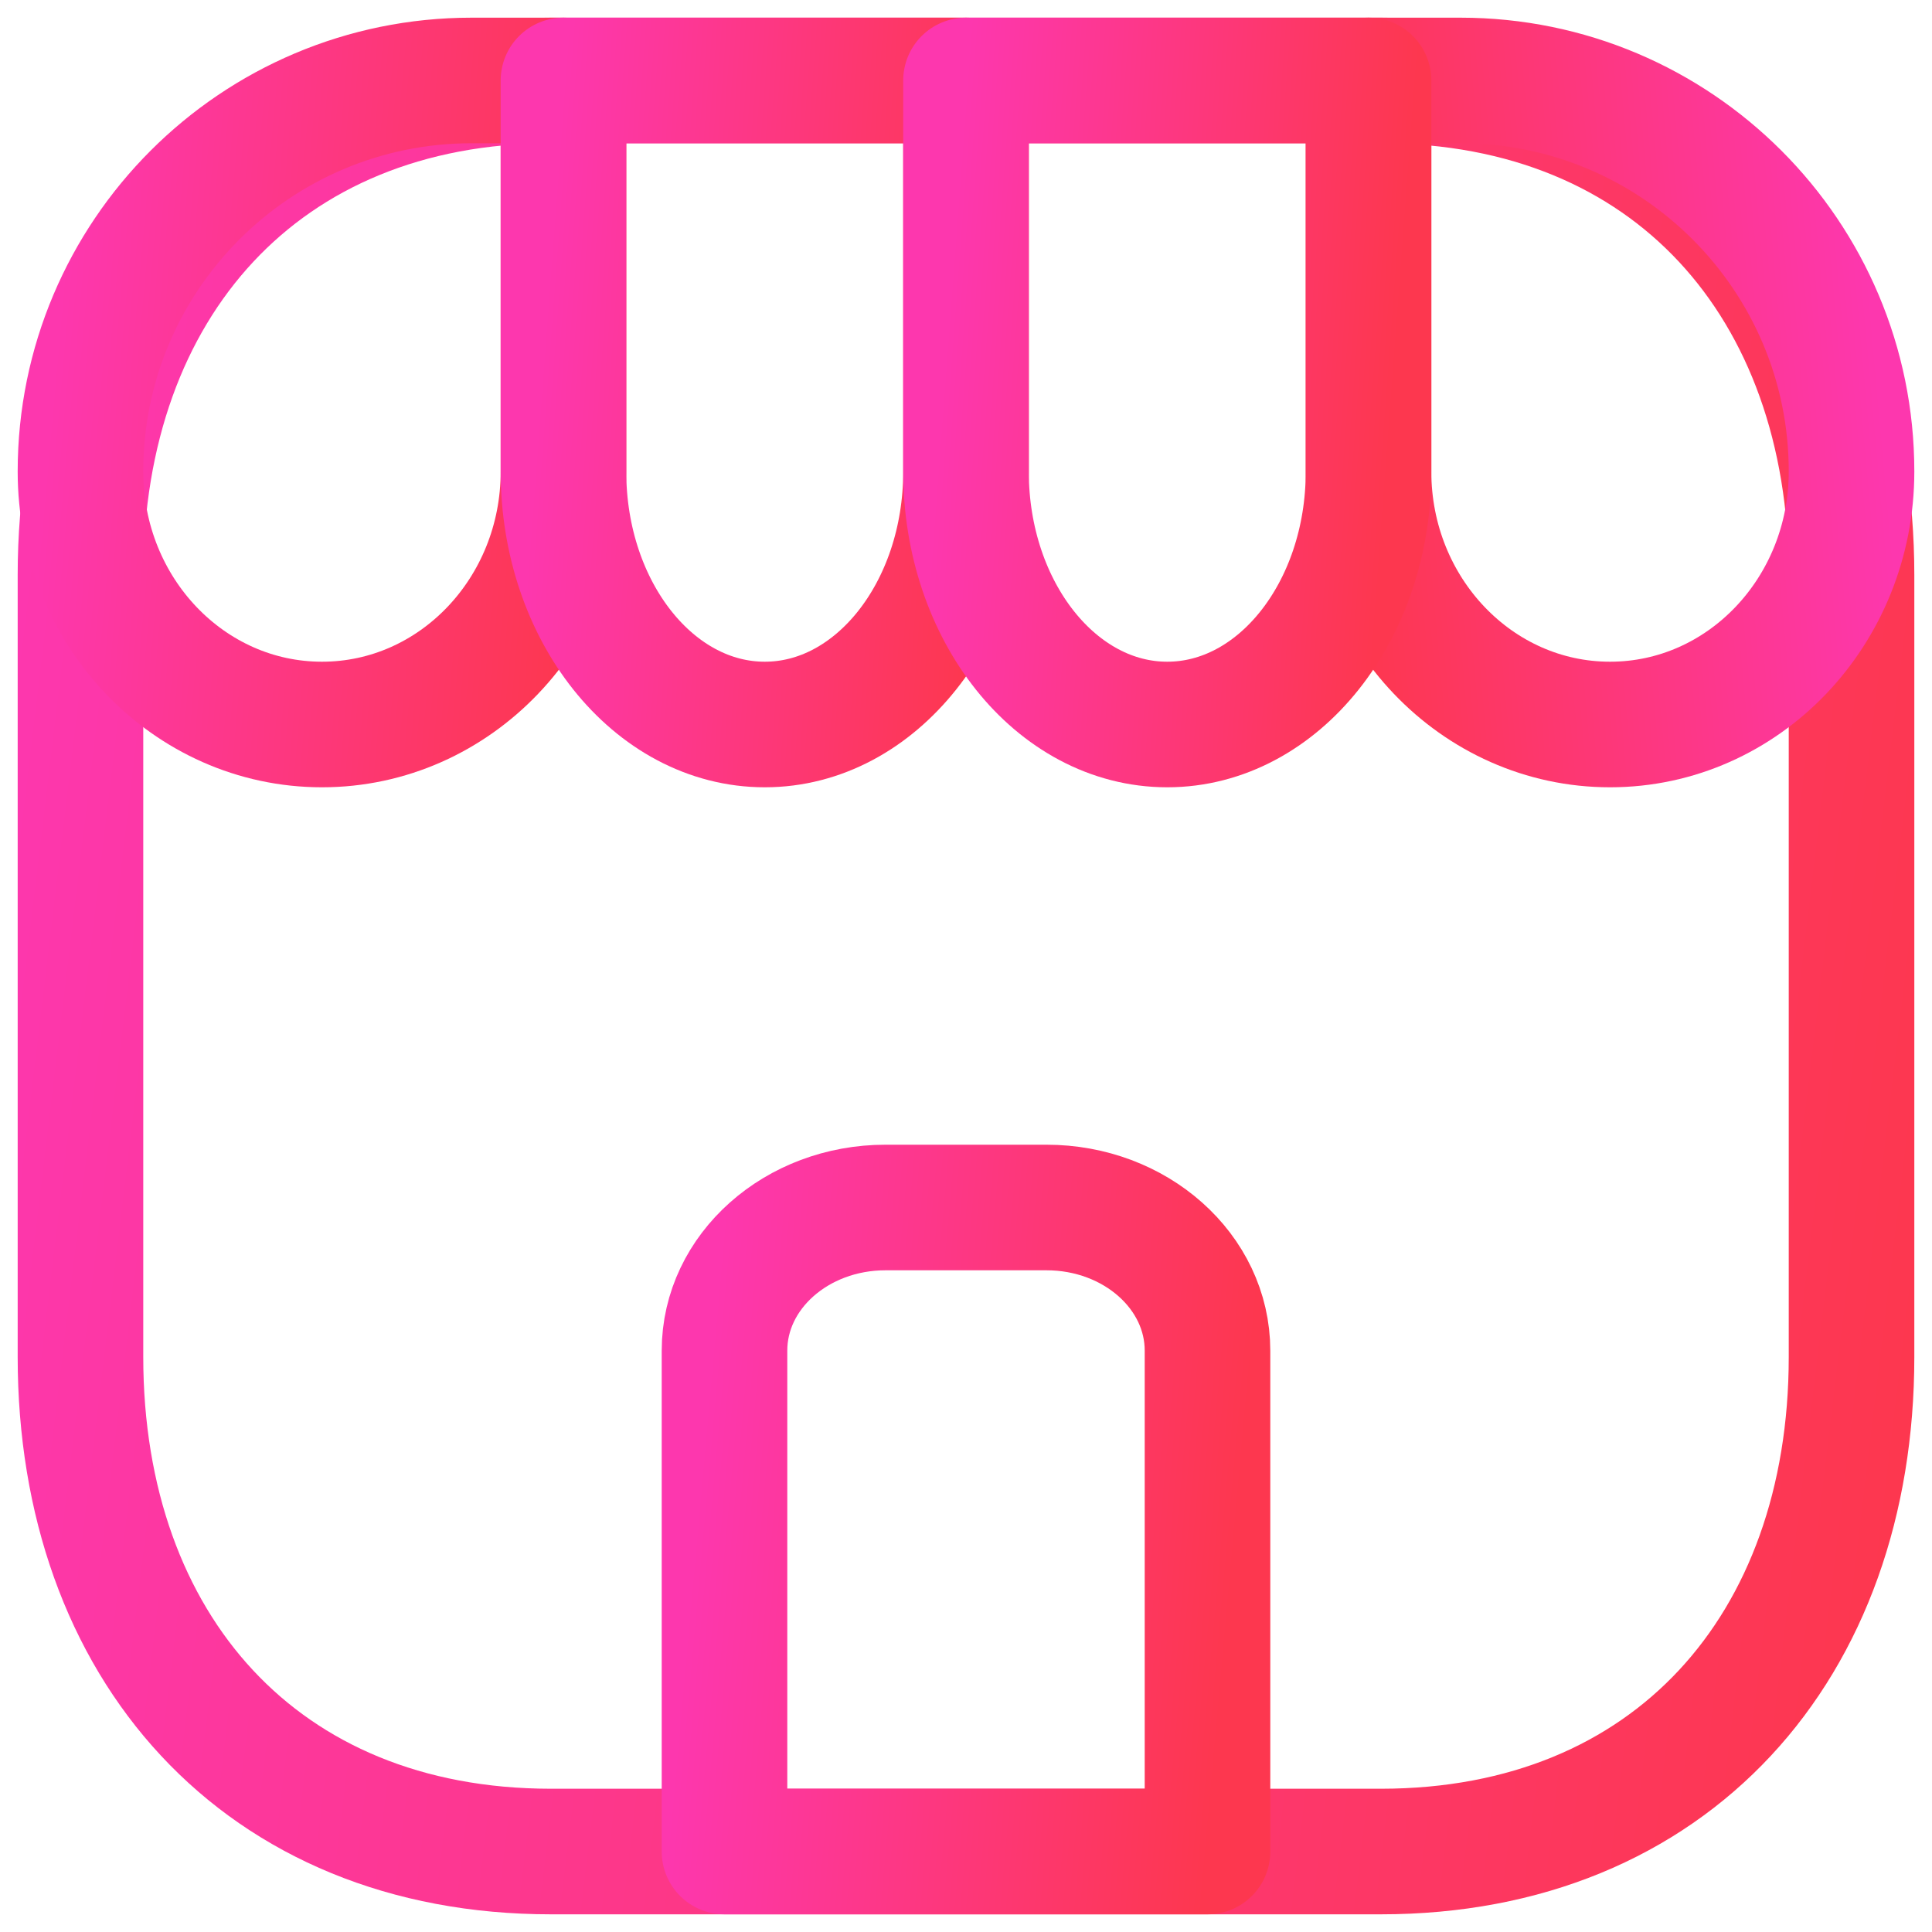 <svg width="20" height="20" viewBox="0 0 20 20" fill="none" xmlns="http://www.w3.org/2000/svg">
<path fill-rule="evenodd" clip-rule="evenodd" d="M14.295 0.833H5.704C2.71 0.833 0.833 2.953 0.833 5.953V14.047C0.833 17.047 2.701 19.167 5.704 19.167H14.294C17.298 19.167 19.167 17.047 19.167 14.047V5.953C19.167 2.953 17.298 0.833 14.295 0.833Z" stroke="url(#paint0_linear)" stroke-width="1.3" stroke-linecap="round" stroke-linejoin="round"/>
<path fill-rule="evenodd" clip-rule="evenodd" d="M12.5 19.167H7.5V13.982C7.5 13.163 8.246 12.5 9.167 12.5H10.833C11.754 12.5 12.5 13.163 12.5 13.982V19.167Z" stroke="url(#paint1_linear)" stroke-width="1.3" stroke-linecap="round" stroke-linejoin="round"/>
<path fill-rule="evenodd" clip-rule="evenodd" d="M3.333 7.5C1.952 7.5 0.833 6.328 0.833 4.881V4.881C0.833 2.646 2.646 0.833 4.881 0.833H5.833V4.881C5.833 6.328 4.714 7.5 3.333 7.5Z" stroke="url(#paint2_linear)" stroke-width="1.3" stroke-linecap="round" stroke-linejoin="round"/>
<path fill-rule="evenodd" clip-rule="evenodd" d="M16.667 7.5C18.048 7.5 19.167 6.328 19.167 4.881V4.881C19.167 2.646 17.355 0.833 15.119 0.833H14.167V4.881C14.167 6.328 15.286 7.5 16.667 7.5Z" stroke="url(#paint3_linear)" stroke-width="1.3" stroke-linecap="round" stroke-linejoin="round"/>
<path fill-rule="evenodd" clip-rule="evenodd" d="M7.917 7.5V7.5C6.766 7.5 5.833 6.328 5.833 4.881V0.833H10V4.881C10 6.328 9.067 7.5 7.917 7.5Z" stroke="url(#paint4_linear)" stroke-width="1.3" stroke-linecap="round" stroke-linejoin="round"/>
<path fill-rule="evenodd" clip-rule="evenodd" d="M12.083 7.5V7.5C10.933 7.5 10 6.328 10 4.881V0.833H14.167V4.881C14.167 6.328 13.234 7.5 12.083 7.5Z" stroke="url(#paint5_linear)" stroke-width="1.3" stroke-linecap="round" stroke-linejoin="round"/>
<defs>
<linearGradient id="paint0_linear" x1="0.833" y1="0.833" x2="21.078" y2="3.267" gradientUnits="userSpaceOnUse">
<stop stop-color="#FD37AE"/>
<stop offset="1" stop-color="#FD374F"/>
</linearGradient>
<linearGradient id="paint1_linear" x1="7.5" y1="12.5" x2="13.056" y2="13.001" gradientUnits="userSpaceOnUse">
<stop stop-color="#FD37AE"/>
<stop offset="1" stop-color="#FD374F"/>
</linearGradient>
<linearGradient id="paint2_linear" x1="0.833" y1="0.833" x2="6.389" y2="1.334" gradientUnits="userSpaceOnUse">
<stop stop-color="#FD37AE"/>
<stop offset="1" stop-color="#FD374F"/>
</linearGradient>
<linearGradient id="paint3_linear" x1="19.167" y1="0.833" x2="13.611" y2="1.334" gradientUnits="userSpaceOnUse">
<stop stop-color="#FD37AE"/>
<stop offset="1" stop-color="#FD374F"/>
</linearGradient>
<linearGradient id="paint4_linear" x1="5.833" y1="0.833" x2="10.475" y2="1.182" gradientUnits="userSpaceOnUse">
<stop stop-color="#FD37AE"/>
<stop offset="1" stop-color="#FD374F"/>
</linearGradient>
<linearGradient id="paint5_linear" x1="10" y1="0.833" x2="14.641" y2="1.182" gradientUnits="userSpaceOnUse">
<stop stop-color="#FD37AE"/>
<stop offset="1" stop-color="#FD374F"/>
</linearGradient>
</defs>
</svg>
